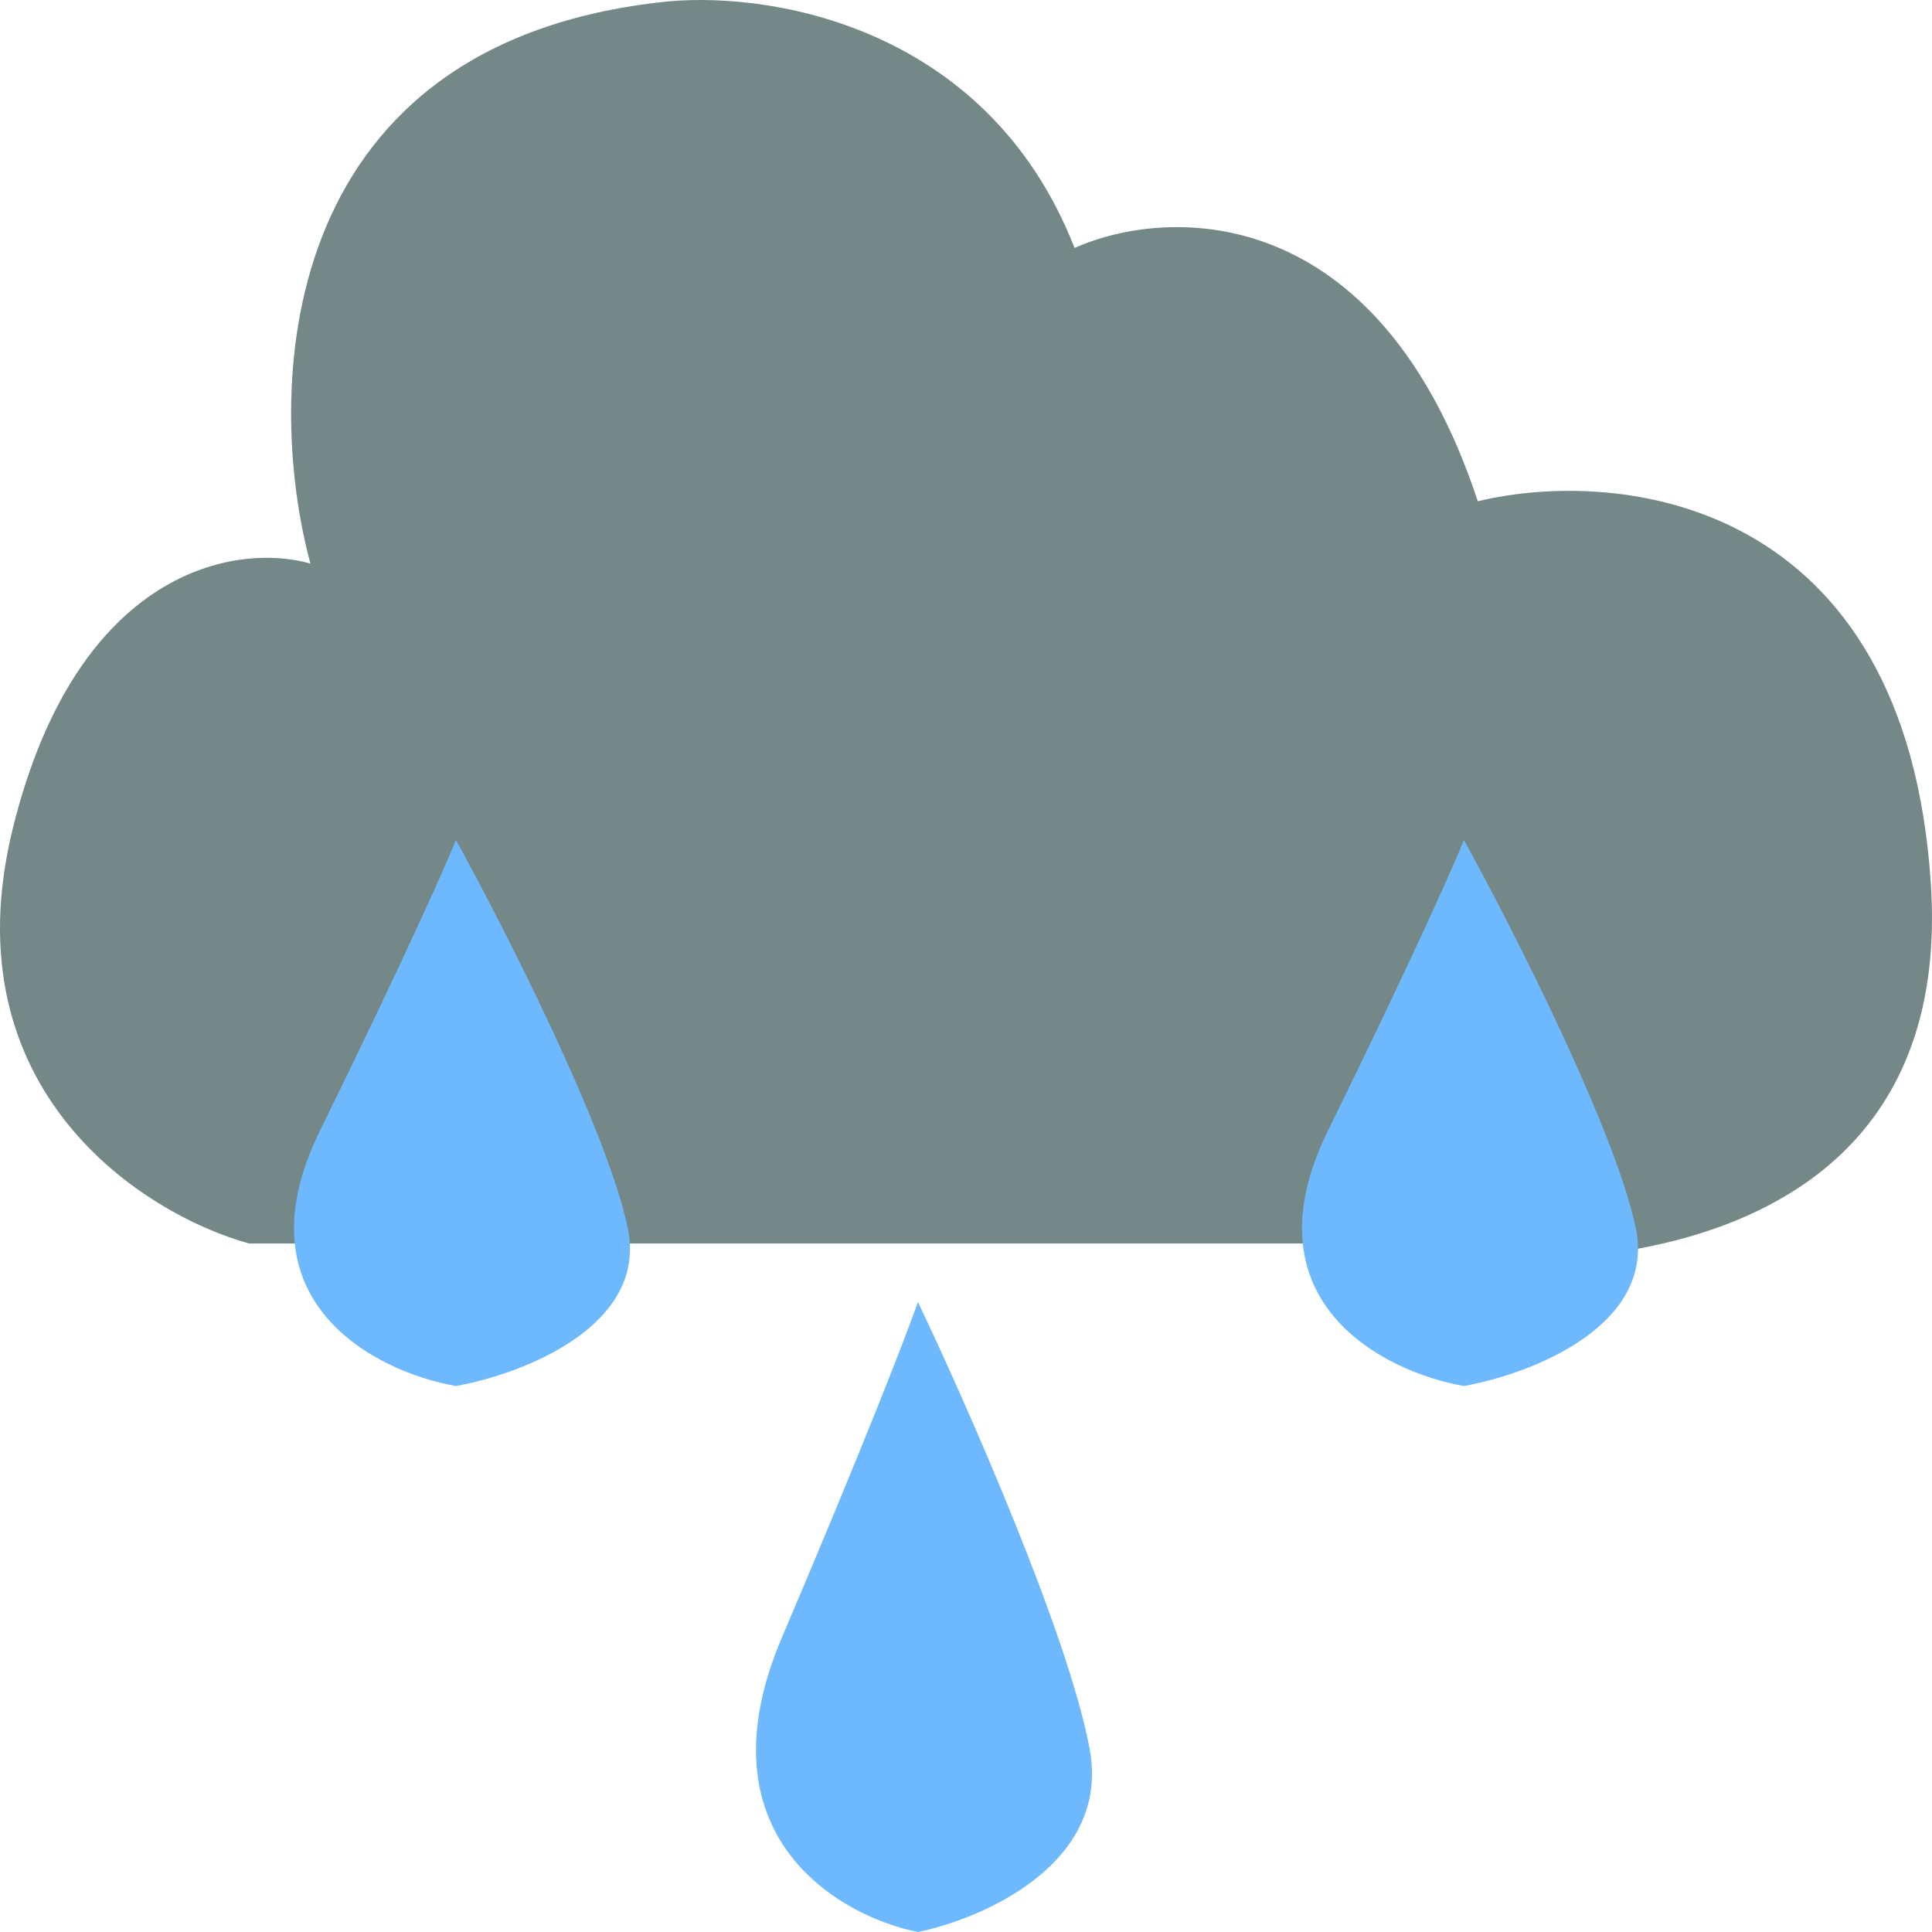 <svg width="132" height="132" viewBox="0 0 132 132" fill="none" xmlns="http://www.w3.org/2000/svg">
<path d="M73.419 16.943C67.332 1.396 51.905 -0.715 44.952 0.172C18.505 3.26 18.103 27.014 21.208 38.505C16.267 37.086 5.282 38.718 0.874 56.607C-3.534 74.496 9.795 82.961 17.01 84.958H91.654C105.778 87.842 133.606 86.981 131.927 60.467C130.248 33.953 110.588 31.939 100.968 34.246C94.146 13.589 79.76 14.103 73.419 16.943Z" fill="#748887"/>
<path d="M42.885 83.865C41.451 77.126 34.465 63.408 31.151 57.391C30.445 59.146 27.598 65.574 21.861 77.247C16.124 88.919 25.664 93.743 31.151 94.696C35.66 93.893 44.319 90.604 42.885 83.865Z" fill="#6EB8FD"/>
<path d="M111.755 83.865C110.321 77.126 103.334 63.408 100.02 57.391C99.314 59.146 96.468 65.574 90.731 77.247C84.994 88.919 94.534 93.743 100.02 94.696C104.529 93.893 113.189 90.604 111.755 83.865Z" fill="#6EB8FD"/>
<path d="M74.45 119.504C73.016 111.728 66.03 95.899 62.716 88.957C62.01 90.981 59.163 98.398 53.426 111.867C47.69 125.335 57.229 130.901 62.716 132C67.225 131.074 75.885 127.279 74.45 119.504Z" fill="#6EB8FD"/>
</svg>
